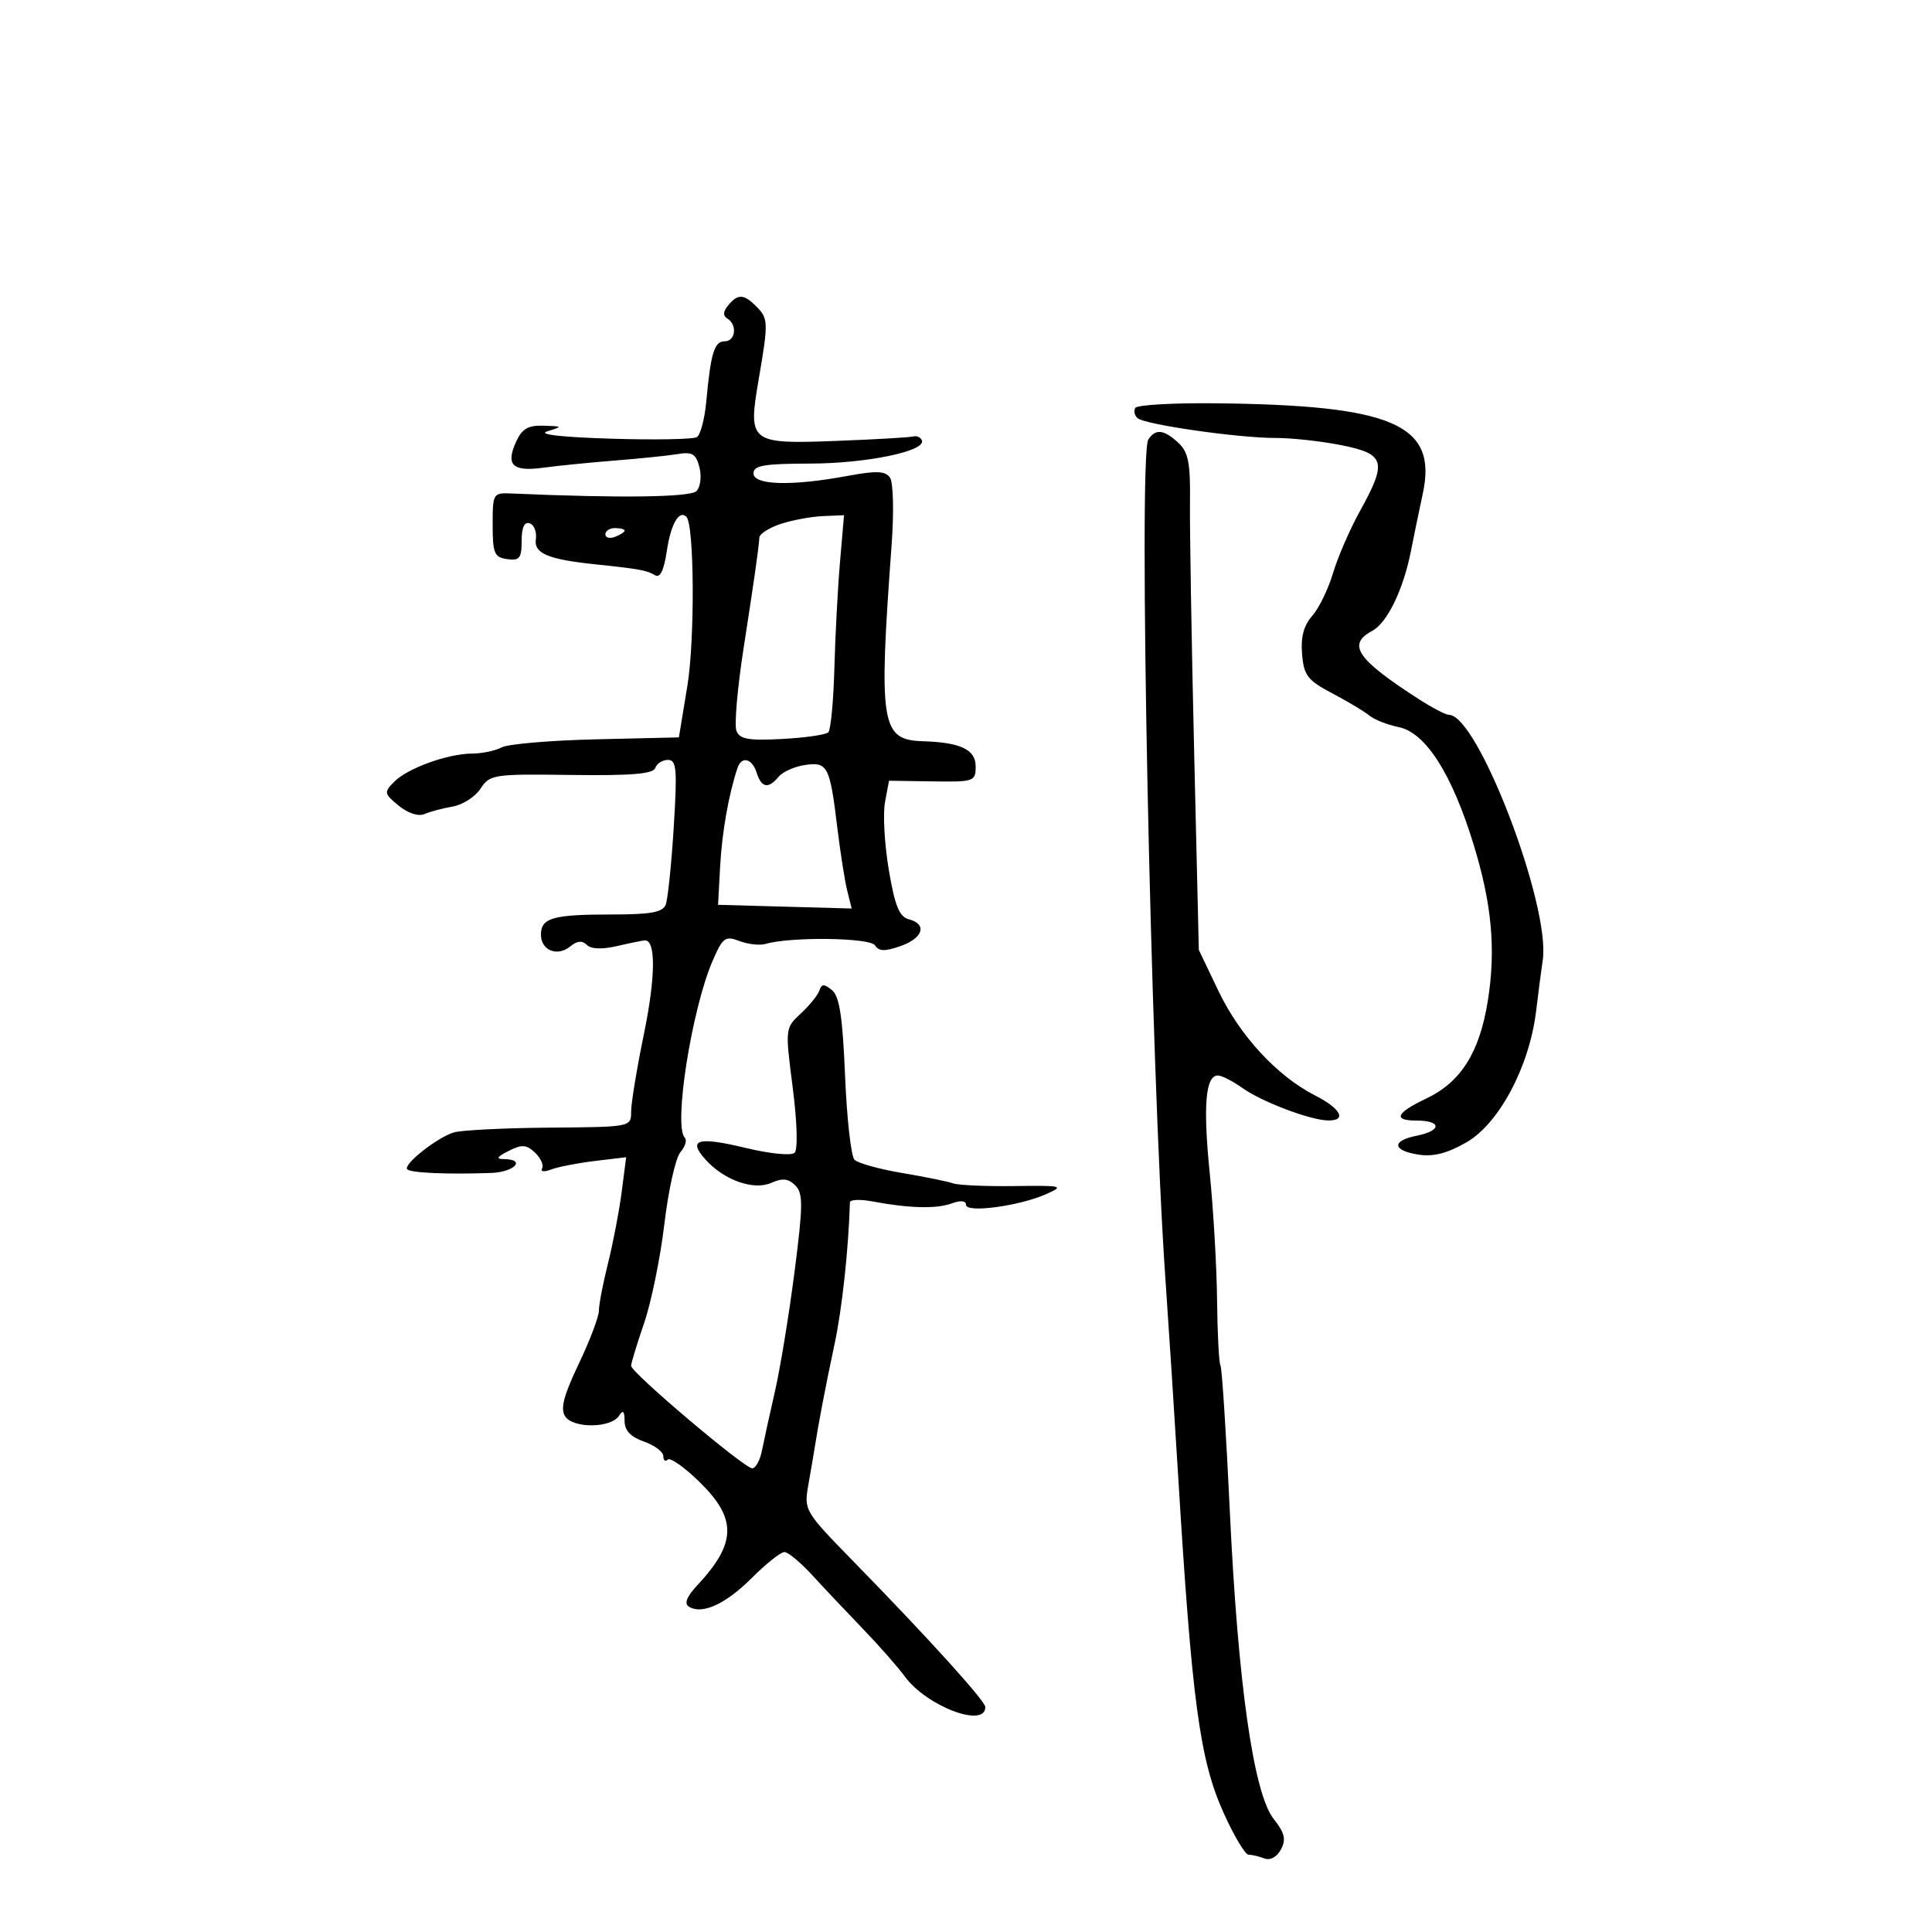 <svg xmlns="http://www.w3.org/2000/svg" width="300" height="300" viewBox="0 0 300 300" version="1.1">
	<path d="M 113.074 47.411 C 112.273 48.376, 112.235 49.027, 112.951 49.470 C 114.526 50.443, 114.213 53, 112.519 53 C 110.918 53, 110.365 54.819, 109.668 62.374 C 109.420 65.054, 108.765 67.529, 108.211 67.874 C 107.657 68.218, 101.646 68.328, 94.852 68.118 C 87.056 67.877, 83.422 67.453, 85 66.968 C 87.407 66.228, 87.385 66.196, 84.411 66.100 C 82.010 66.022, 81.059 66.575, 80.148 68.575 C 78.484 72.226, 79.579 73.277, 84.367 72.625 C 86.640 72.315, 91.650 71.814, 95.500 71.510 C 99.350 71.207, 103.732 70.755, 105.238 70.507 C 107.513 70.131, 108.084 70.485, 108.615 72.601 C 108.969 74.014, 108.760 75.640, 108.143 76.257 C 107.176 77.224, 96.288 77.366, 79.500 76.631 C 76.549 76.502, 76.500 76.582, 76.500 81.500 C 76.500 85.924, 76.759 86.537, 78.750 86.820 C 80.675 87.093, 81 86.684, 81 83.986 C 81 81.903, 81.424 80.978, 82.250 81.260 C 82.938 81.494, 83.368 82.603, 83.207 83.724 C 82.889 85.938, 85.078 86.859, 92.500 87.634 C 99.225 88.336, 100.491 88.567, 101.703 89.317 C 102.499 89.809, 103.088 88.595, 103.551 85.507 C 104.175 81.348, 105.459 79.126, 106.588 80.255 C 107.815 81.482, 107.915 99.322, 106.734 106.500 L 105.418 114.500 92.548 114.801 C 85.470 114.967, 78.880 115.529, 77.905 116.051 C 76.929 116.573, 74.864 117.007, 73.316 117.015 C 69.507 117.035, 63.271 119.294, 61.196 121.404 C 59.599 123.028, 59.642 123.245, 61.915 125.108 C 63.356 126.290, 64.969 126.811, 65.915 126.402 C 66.787 126.025, 68.763 125.501, 70.307 125.237 C 71.851 124.973, 73.790 123.724, 74.616 122.463 C 76.062 120.256, 76.596 120.175, 88.726 120.335 C 98.044 120.457, 101.442 120.174, 101.750 119.250 C 101.979 118.563, 102.864 118, 103.717 118 C 105.060 118, 105.180 119.398, 104.616 128.464 C 104.258 134.220, 103.699 139.620, 103.375 140.464 C 102.915 141.664, 101.076 142, 94.975 142 C 85.838 142, 84 142.525, 84 145.138 C 84 147.587, 86.562 148.608, 88.555 146.954 C 89.609 146.079, 90.406 146.006, 91.120 146.720 C 91.779 147.379, 93.486 147.445, 95.827 146.901 C 97.847 146.432, 99.789 146.037, 100.142 146.024 C 101.859 145.960, 101.801 151.749, 99.996 160.519 C 98.898 165.855, 98 171.296, 98 172.610 C 98 175, 97.999 175, 85.250 175.100 C 78.237 175.155, 71.573 175.492, 70.441 175.850 C 67.778 176.691, 62.531 180.864, 63.242 181.575 C 63.799 182.132, 69.483 182.376, 76.250 182.134 C 79.897 182.004, 81.748 180.015, 78.250 179.985 C 76.962 179.974, 77.154 179.639, 78.980 178.716 C 81.044 177.672, 81.731 177.716, 83.072 178.980 C 83.958 179.816, 84.455 180.914, 84.177 181.420 C 83.889 181.944, 84.495 182.021, 85.586 181.599 C 86.639 181.191, 89.689 180.596, 92.365 180.276 L 97.230 179.694 96.531 185.097 C 96.147 188.069, 95.195 193.040, 94.416 196.144 C 93.637 199.249, 93 202.559, 93 203.501 C 93 204.443, 91.589 208.170, 89.865 211.782 C 87.525 216.685, 86.990 218.749, 87.753 219.925 C 88.993 221.836, 94.894 221.774, 96.121 219.838 C 96.738 218.865, 96.974 219.087, 96.985 220.652 C 96.995 222.138, 97.929 223.128, 100 223.850 C 101.650 224.425, 103 225.444, 103 226.115 C 103 226.785, 103.310 227.023, 103.689 226.644 C 104.068 226.265, 106.318 227.859, 108.689 230.186 C 114.453 235.842, 114.360 239.632, 108.296 246.140 C 106.631 247.928, 106.204 249.008, 106.975 249.484 C 109.033 250.757, 112.672 249.093, 116.751 245.014 C 118.958 242.806, 121.231 241, 121.801 241 C 122.371 241, 124.337 242.637, 126.169 244.638 C 128.001 246.639, 131.525 250.374, 134 252.938 C 136.475 255.503, 139.400 258.828, 140.500 260.328 C 143.894 264.955, 153 268.406, 153 265.066 C 153 264.134, 144.152 254.361, 132.657 242.597 C 124.884 234.643, 124.819 234.534, 125.526 230.535 C 125.918 228.316, 126.343 225.825, 126.470 225 C 127.057 221.201, 128.259 214.927, 129.595 208.684 C 130.756 203.259, 131.757 194.021, 131.976 186.705 C 131.989 186.267, 133.531 186.197, 135.401 186.547 C 141.152 187.626, 145.397 187.739, 147.750 186.875 C 149.167 186.355, 150 186.433, 150 187.086 C 150 188.395, 158.319 187.275, 162.500 185.403 C 165.303 184.148, 164.975 184.067, 157.500 184.171 C 153.100 184.231, 148.825 184.043, 148 183.753 C 147.175 183.462, 143.610 182.737, 140.079 182.141 C 136.547 181.545, 133.221 180.621, 132.688 180.088 C 132.155 179.555, 131.495 173.696, 131.222 167.068 C 130.846 157.936, 130.357 154.713, 129.200 153.759 C 127.970 152.744, 127.590 152.753, 127.236 153.803 C 126.995 154.520, 125.697 156.127, 124.353 157.374 C 121.915 159.634, 121.911 159.672, 123.092 168.882 C 123.783 174.267, 123.907 178.486, 123.389 178.994 C 122.883 179.490, 119.603 179.168, 115.770 178.246 C 108.325 176.454, 106.723 176.932, 109.581 180.090 C 112.472 183.284, 117.049 184.888, 119.787 183.666 C 121.506 182.899, 122.427 183, 123.494 184.073 C 124.722 185.306, 124.705 187.132, 123.373 197.500 C 122.525 204.100, 121.162 212.425, 120.344 216 C 119.526 219.575, 118.613 223.738, 118.315 225.250 C 118.017 226.763, 117.338 228, 116.806 228 C 115.577 228, 98 213.129, 98 212.089 C 98 211.662, 98.908 208.673, 100.019 205.445 C 101.129 202.218, 102.546 195.285, 103.167 190.039 C 103.788 184.793, 104.906 179.788, 105.650 178.919 C 106.395 178.049, 106.705 177.039, 106.340 176.673 C 104.546 174.879, 107.404 156.697, 110.664 149.173 C 112.228 145.563, 112.612 145.282, 114.825 146.124 C 116.167 146.634, 117.992 146.835, 118.882 146.571 C 122.731 145.431, 135.129 145.591, 135.871 146.791 C 136.454 147.734, 137.381 147.763, 139.816 146.914 C 143.350 145.682, 144.026 143.502, 141.111 142.739 C 139.639 142.354, 138.955 140.661, 138.011 135.064 C 137.345 131.114, 137.080 126.386, 137.423 124.558 L 138.047 121.233 144.773 121.334 C 151.252 121.431, 151.500 121.345, 151.500 119.012 C 151.500 116.394, 149.179 115.283, 143.321 115.100 C 136.779 114.895, 136.407 112.555, 138.456 84.500 C 138.823 79.483, 138.709 74.913, 138.200 74.173 C 137.470 73.113, 136.114 73.062, 131.460 73.923 C 122.871 75.511, 117 75.339, 117 73.500 C 117 72.282, 118.646 71.997, 125.750 71.985 C 134.529 71.970, 143.804 70.053, 143.150 68.390 C 142.958 67.900, 142.368 67.622, 141.840 67.770 C 141.312 67.919, 135.988 68.228, 130.010 68.457 C 116.388 68.979, 116.118 68.767, 117.810 58.900 C 119.333 50.024, 119.313 49.456, 117.429 47.571 C 115.490 45.632, 114.578 45.599, 113.074 47.411 M 176.292 63.337 C 176.007 63.798, 176.163 64.515, 176.637 64.930 C 177.781 65.933, 192.295 68.015, 198.083 68.007 C 200.604 68.003, 205.216 68.512, 208.333 69.138 C 215.098 70.497, 215.426 71.682, 211.164 79.378 C 209.604 82.195, 207.725 86.525, 206.989 89 C 206.252 91.475, 204.798 94.461, 203.758 95.636 C 202.440 97.123, 201.962 98.923, 202.183 101.562 C 202.462 104.897, 203.027 105.630, 206.880 107.662 C 209.290 108.932, 211.880 110.485, 212.637 111.113 C 213.393 111.741, 215.442 112.548, 217.190 112.905 C 221.361 113.758, 225.428 120.114, 228.790 131.036 C 231.662 140.361, 232.309 147.473, 231.016 155.479 C 229.725 163.468, 226.837 168.034, 221.460 170.586 C 216.769 172.812, 216.241 174, 219.941 174 C 223.869 174, 223.908 175.568, 220 176.350 C 216.049 177.140, 216.177 178.643, 220.250 179.287 C 222.559 179.652, 224.718 179.100, 227.707 177.383 C 232.781 174.468, 237.493 165.591, 238.527 156.998 C 238.891 153.974, 239.352 150.427, 239.552 149.116 C 240.831 140.733, 229.474 111, 224.994 111 C 224.496 111, 222.381 109.899, 220.294 108.553 C 210.679 102.353, 209.127 100.073, 213.085 97.955 C 215.419 96.705, 217.925 91.519, 219.102 85.500 C 219.532 83.300, 220.354 79.322, 220.929 76.659 C 223.250 65.904, 216.359 62.906, 188.655 62.622 C 182.140 62.555, 176.576 62.877, 176.292 63.337 M 178.309 68.250 C 176.735 70.683, 178.666 165.586, 180.959 198.500 C 181.457 205.650, 182.351 219.471, 182.945 229.213 C 185.077 264.187, 186.293 273.238, 189.957 281.404 C 191.585 285.032, 193.348 288, 193.876 288 C 194.404 288, 195.514 288.260, 196.342 288.578 C 197.239 288.922, 198.272 288.359, 198.901 287.184 C 199.736 285.624, 199.500 284.634, 197.766 282.429 C 194.647 278.465, 192.220 261.395, 190.964 234.604 C 190.400 222.561, 189.746 212.398, 189.512 212.019 C 189.278 211.640, 189.041 207.093, 188.986 201.915 C 188.931 196.737, 188.419 187.862, 187.849 182.194 C 186.792 171.700, 187.184 167, 189.115 167 C 189.707 167, 191.421 167.876, 192.924 168.946 C 195.945 171.097, 203.523 173.963, 206.250 173.985 C 209.188 174.010, 208.208 172.147, 204.210 170.107 C 198.317 167.101, 192.532 160.843, 189.197 153.869 L 186.152 147.500 185.421 116.500 C 185.019 99.450, 184.731 82.132, 184.781 78.015 C 184.856 71.881, 184.530 70.211, 182.978 68.765 C 180.742 66.682, 179.418 66.536, 178.309 68.250 M 121.250 81.347 C 119.463 81.934, 117.963 82.883, 117.919 83.457 C 117.758 85.525, 117.163 89.691, 115.461 100.675 C 114.508 106.822, 114.008 112.580, 114.350 113.470 C 114.855 114.785, 116.192 115.025, 121.450 114.747 C 125.013 114.559, 128.240 114.094, 128.620 113.713 C 129 113.333, 129.424 108.854, 129.561 103.761 C 129.699 98.667, 130.092 91.237, 130.436 87.250 L 131.060 80 127.780 80.141 C 125.976 80.218, 123.037 80.761, 121.250 81.347 M 94 82.969 C 94 83.501, 94.675 83.678, 95.500 83.362 C 96.325 83.045, 97 82.609, 97 82.393 C 97 82.177, 96.325 82, 95.500 82 C 94.675 82, 94 82.436, 94 82.969 M 114.518 119.250 C 113.160 123.299, 112.108 129.254, 111.824 134.500 L 111.500 140.500 121.874 140.786 L 132.247 141.073 131.554 138.286 C 131.172 136.754, 130.480 132.350, 130.016 128.500 C 128.865 118.955, 128.511 118.271, 124.994 118.788 C 123.383 119.024, 121.545 119.844, 120.910 120.609 C 119.309 122.538, 118.245 122.348, 117.500 120 C 116.788 117.757, 115.156 117.347, 114.518 119.250" stroke="none" fill="black" fill-rule="evenodd"/>
</svg>